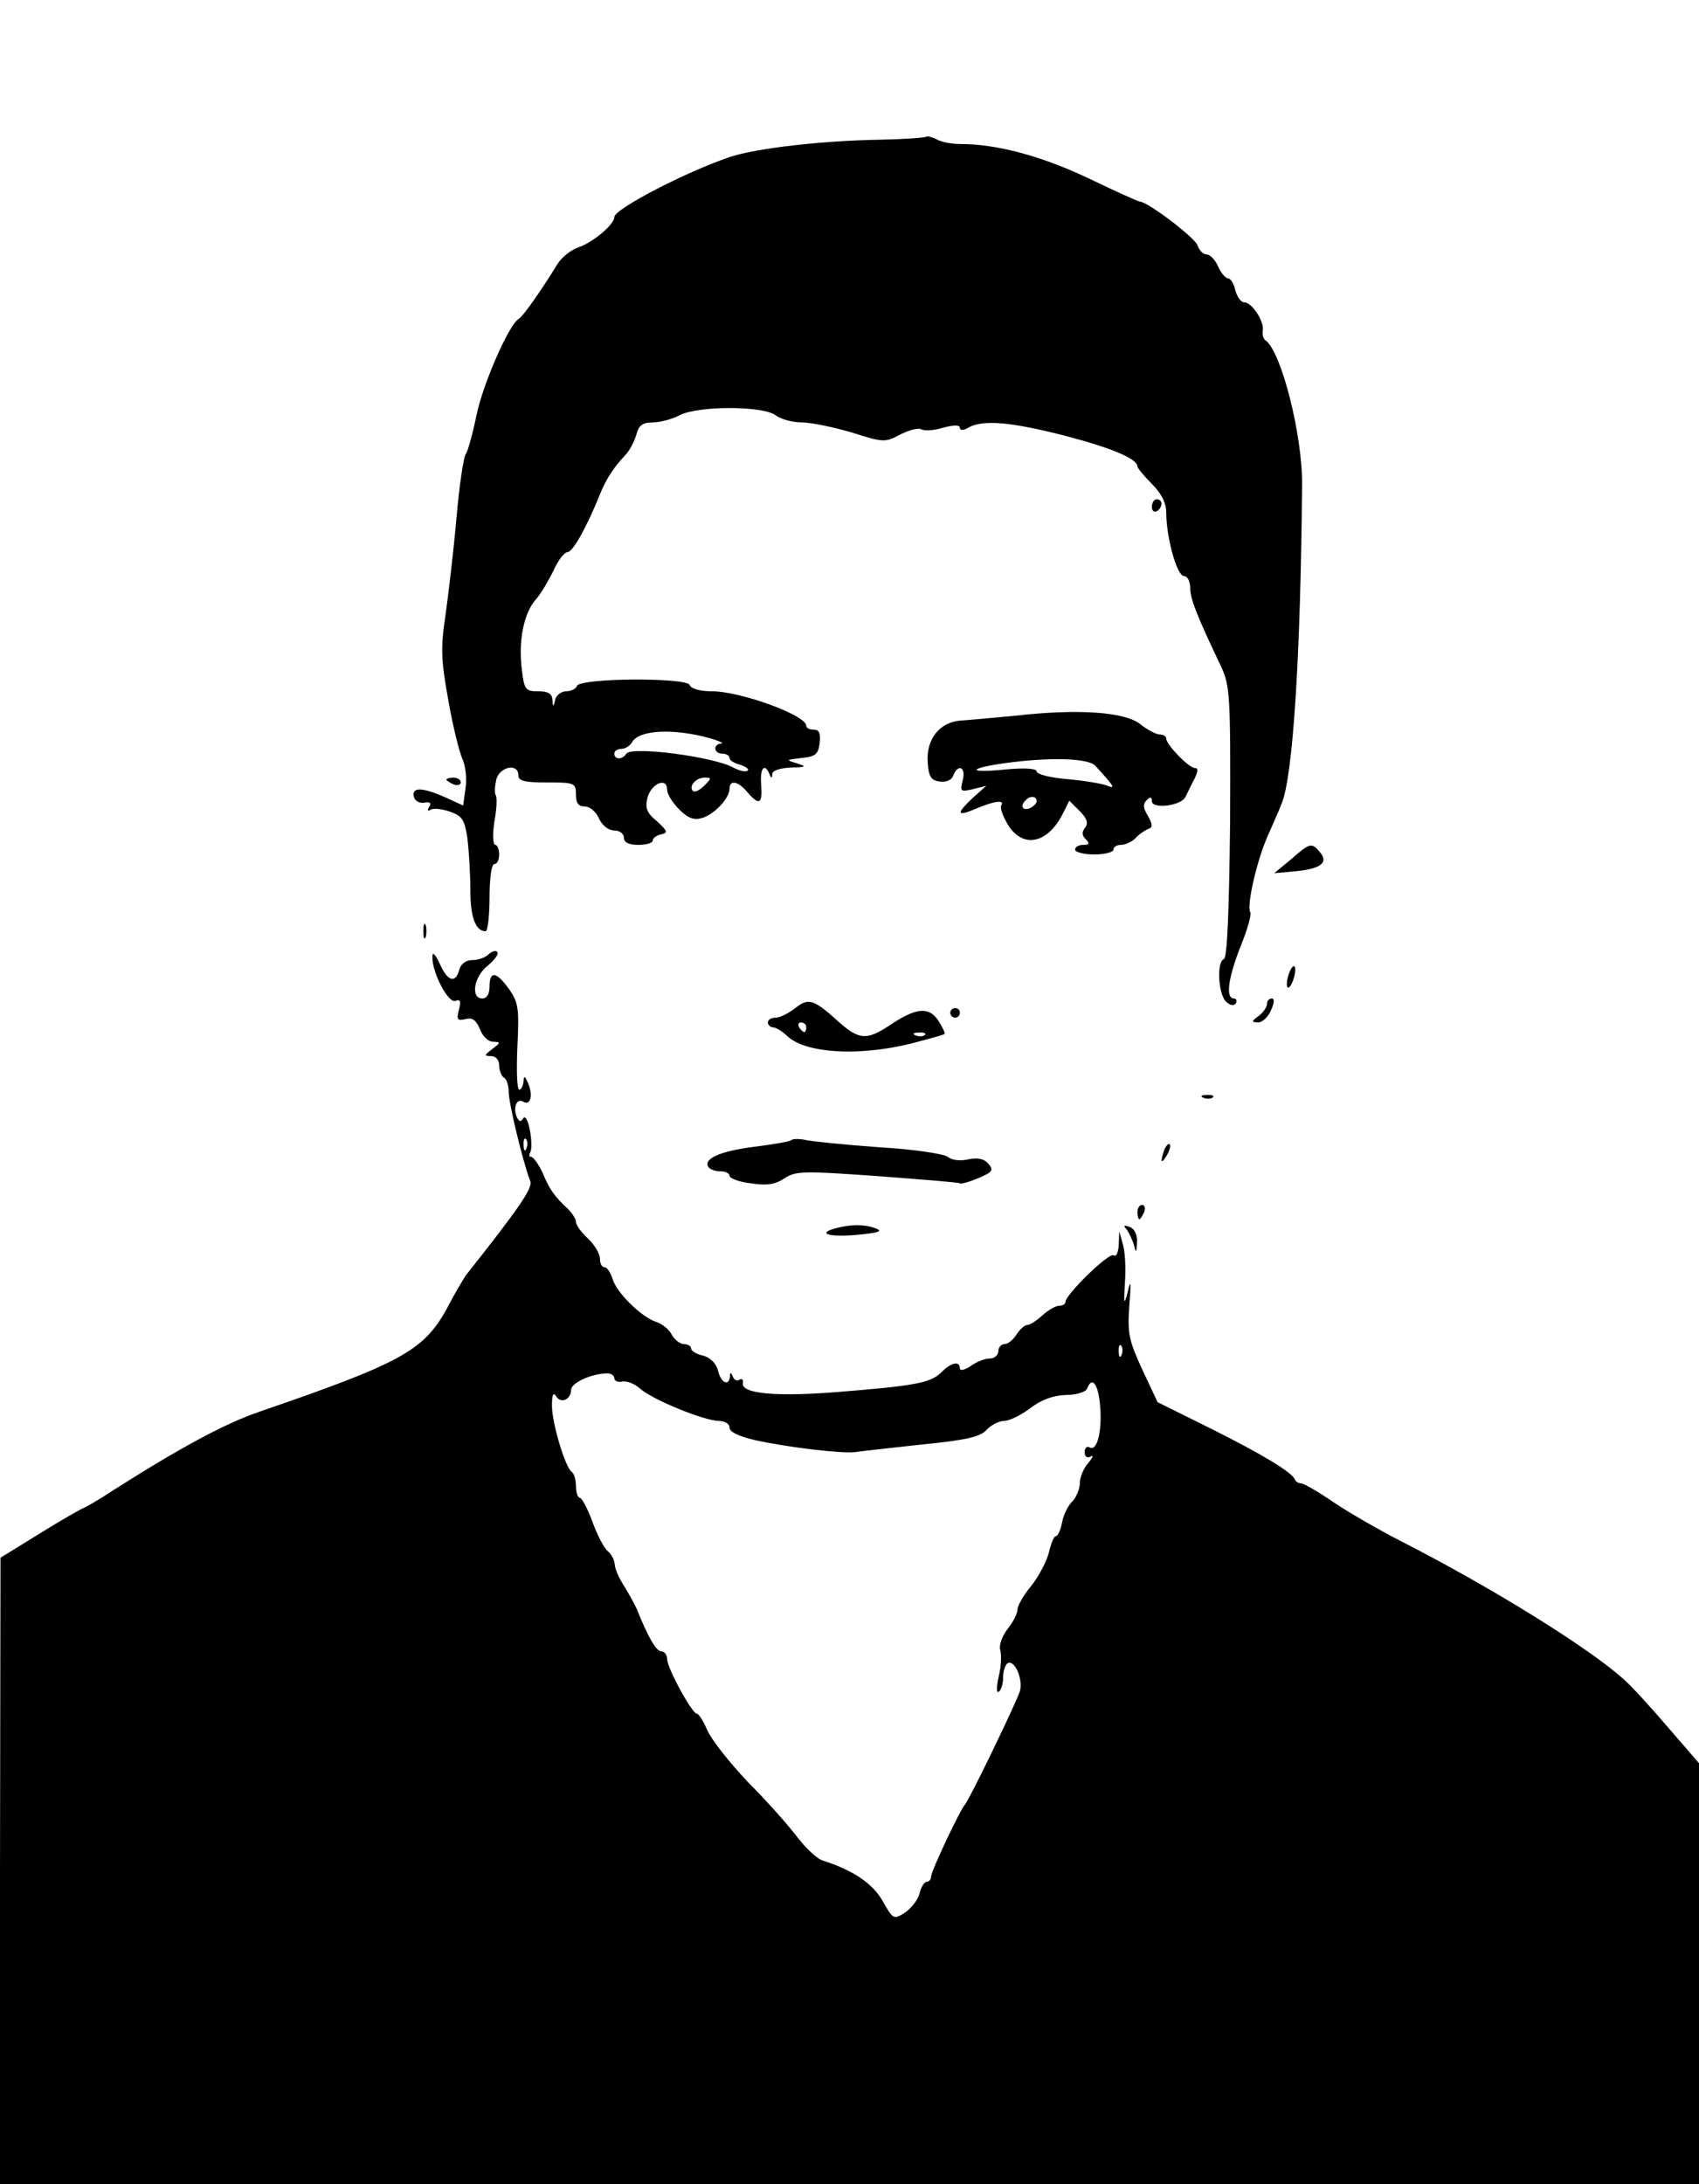 <?xml version="1.0" standalone="no"?>
<!DOCTYPE svg PUBLIC "-//W3C//DTD SVG 20010904//EN"
 "http://www.w3.org/TR/2001/REC-SVG-20010904/DTD/svg10.dtd">
<svg version="1.0" xmlns="http://www.w3.org/2000/svg"
 width="354pt" height="455pt" viewBox="0 0 354 455"
 preserveAspectRatio="xMidYMid meet">

<g transform="translate(0,455) scale(0.1,-0.1)"
fill="#000000" stroke="none">
<path d="M1929 4265 c-3 -2 -45 -5 -94 -6 -124 -2 -260 -18 -314 -36 -92 -31
-240 -108 -241 -125 0 -16 -45 -53 -74 -63 -16 -5 -37 -22 -45 -36 -34 -55
-71 -108 -80 -113 -21 -13 -74 -134 -88 -200 -8 -39 -18 -75 -22 -81 -5 -5
-14 -66 -20 -135 -6 -69 -17 -160 -23 -203 -10 -66 -9 -93 6 -175 9 -53 23
-108 29 -122 7 -14 10 -42 7 -62 l-5 -36 -35 16 c-49 22 -72 23 -68 3 2 -9 11
-15 22 -13 12 2 16 -1 10 -9 -4 -7 -3 -10 3 -6 6 4 24 2 41 -4 25 -9 30 -16
36 -56 3 -25 6 -74 6 -107 0 -57 11 -86 32 -86 4 0 8 32 8 70 0 40 4 70 10 70
6 0 10 9 10 20 0 11 -4 20 -8 20 -5 0 -6 21 -2 48 5 26 6 51 3 55 -3 5 -2 19
1 33 7 27 46 35 46 9 0 -12 13 -15 60 -15 57 0 60 -1 60 -25 0 -18 5 -25 18
-25 11 0 24 -11 30 -25 7 -15 20 -25 32 -25 11 0 20 -7 20 -15 0 -10 10 -15
30 -15 17 0 30 4 30 9 0 5 8 11 18 13 14 3 13 7 -9 27 -22 18 -25 28 -20 49 8
30 41 44 41 17 0 -9 11 -27 25 -41 19 -19 31 -23 48 -18 26 8 57 41 57 61 0
19 18 16 37 -7 25 -29 32 -25 29 15 -3 34 7 47 17 23 4 -10 6 -10 6 0 1 7 16
12 39 13 32 1 34 2 12 9 -23 7 -23 7 10 11 30 3 35 8 38 32 2 19 -1 27 -12 27
-9 0 -16 3 -16 8 0 22 -137 72 -197 72 -24 0 -43 5 -46 13 -5 16 -229 15 -235
-2 -2 -6 -12 -11 -22 -11 -10 0 -21 -8 -23 -17 -4 -17 -5 -17 -6 0 -1 12 -9
17 -30 17 -26 0 -29 3 -34 48 -7 60 5 117 31 145 10 12 26 39 36 60 9 20 22
37 29 37 11 1 39 51 67 120 12 31 30 58 52 81 10 10 20 30 24 44 5 19 13 25
34 25 15 0 41 7 56 15 39 20 173 20 200 0 10 -8 35 -15 55 -15 20 0 66 -10
104 -21 66 -21 69 -21 101 -4 18 9 37 14 43 11 6 -4 27 -3 46 3 22 6 35 6 35
0 0 -6 8 -6 19 1 31 16 88 11 201 -18 99 -26 150 -48 150 -64 0 -3 14 -20 30
-36 20 -20 30 -40 30 -60 0 -51 22 -132 37 -132 7 0 13 -11 13 -25 0 -23 14
-58 64 -163 19 -41 20 -60 19 -325 -2 -186 -6 -283 -13 -285 -15 -5 -12 -71 4
-88 9 -9 17 -10 21 -4 3 5 1 10 -4 10 -18 0 -12 43 14 109 14 34 23 66 20 71
-8 13 14 109 37 160 11 25 24 54 28 65 24 55 40 309 43 665 1 103 -43 277 -76
301 -5 3 -7 12 -6 20 4 18 -22 59 -38 59 -7 0 -15 11 -19 25 -3 14 -10 25 -15
25 -5 0 -15 11 -21 25 -6 14 -17 25 -24 25 -7 0 -15 8 -19 19 -5 16 -104 91
-120 91 -3 0 -52 22 -108 49 -97 46 -190 71 -266 71 -18 0 -40 4 -50 10 -10 5
-20 7 -22 5z m-449 -1253 c19 -6 29 -10 23 -11 -18 -1 -16 -21 2 -21 8 0 15
-4 15 -9 0 -5 10 -11 22 -14 12 -4 19 -9 16 -12 -3 -4 -17 -1 -30 6 -42 23
-213 45 -223 29 -8 -13 -25 -13 -25 0 0 6 7 10 15 10 7 0 18 6 22 14 15 26 87
29 163 8z m-13 -99 c-9 -9 -19 -14 -23 -11 -10 10 6 28 24 28 15 0 15 -1 -1
-17z"/>
<path d="M2400 3494 c0 -8 5 -12 10 -9 6 3 10 10 10 16 0 5 -4 9 -10 9 -5 0
-10 -7 -10 -16z"/>
<path d="M2115 3059 c-44 -4 -95 -9 -113 -10 -44 -3 -73 -39 -69 -88 2 -29 7
-37 25 -39 13 -2 25 3 28 12 10 26 27 18 20 -9 -6 -24 -5 -25 21 -19 l28 7
-28 -25 c-36 -34 -34 -40 8 -22 38 16 59 18 51 6 -3 -5 4 -23 14 -40 31 -50
82 -40 114 22 l14 28 22 -22 c15 -15 18 -25 11 -34 -7 -9 -7 -16 1 -24 9 -9 8
-12 -5 -12 -9 0 -17 -4 -17 -10 0 -5 18 -10 40 -10 22 0 40 5 40 10 0 6 7 10
16 10 8 0 22 6 30 14 7 8 19 16 26 19 10 3 10 9 0 27 -10 16 -11 25 -3 33 8 8
11 7 11 -2 0 -17 61 -10 70 9 4 8 12 25 19 38 7 15 8 22 1 22 -13 0 -60 49
-60 61 0 5 -6 9 -14 9 -7 0 -26 10 -41 22 -32 25 -129 32 -260 17z m167 -104
c42 -46 43 -49 23 -41 -11 4 -48 10 -82 13 -35 3 -63 10 -63 16 0 6 -24 8 -66
4 -78 -8 -79 2 -2 13 93 13 175 11 190 -5z m-122 -74 c0 -5 -7 -11 -15 -15
-15 -5 -20 5 -8 17 9 10 23 9 23 -2z"/>
<path d="M930 2926 c0 -2 7 -6 15 -10 8 -3 15 -1 15 4 0 6 -7 10 -15 10 -8 0
-15 -2 -15 -4z"/>
<path d="M2690 2760 l-35 -29 44 4 c53 5 70 18 51 40 -17 20 -20 20 -60 -15z"/>
<path d="M882 2610 c0 -14 2 -19 5 -12 2 6 2 18 0 25 -3 6 -5 1 -5 -13z"/>
<path d="M901 2558 c-2 -32 33 -99 48 -93 10 4 12 -1 7 -19 -5 -20 -3 -23 14
-19 14 4 22 -2 30 -21 5 -14 17 -26 27 -26 17 -1 16 -2 -1 -15 -17 -13 -18
-15 -3 -15 10 0 17 -8 17 -19 0 -11 5 -23 10 -26 6 -3 10 -17 10 -31 0 -22 30
-147 45 -185 5 -14 -23 -55 -133 -194 -4 -5 -24 -38 -42 -73 -48 -86 -96 -112
-390 -213 -70 -24 -162 -73 -305 -164 -27 -18 -55 -34 -60 -36 -6 -2 -48 -26
-93 -54 l-81 -50 -1 -652 0 -653 1770 0 1770 0 0 438 0 439 -64 74 c-35 41
-76 86 -92 100 -70 64 -274 191 -464 288 -47 24 -111 61 -142 82 -32 22 -62
39 -67 39 -5 0 -11 3 -13 8 -6 15 -67 52 -175 106 l-111 55 -32 68 c-28 61
-31 75 -27 133 4 49 3 57 -3 30 -8 -31 -9 -28 -6 20 2 30 0 66 -5 80 l-7 25
-1 -28 c-1 -16 -5 -26 -11 -22 -10 6 -100 -82 -100 -97 0 -5 -6 -8 -13 -8 -7
0 -23 -9 -35 -20 -12 -11 -26 -20 -31 -20 -6 0 -16 -9 -23 -20 -7 -11 -18 -20
-25 -20 -7 0 -13 -7 -13 -15 0 -8 -8 -15 -18 -15 -10 0 -28 -7 -40 -16 -12 -8
-22 -10 -22 -5 0 17 -18 13 -39 -8 -22 -22 -55 -28 -219 -41 -127 -10 -199 -3
-194 19 1 7 -2 10 -7 7 -5 -4 -12 0 -14 6 -4 10 -6 10 -6 1 -2 -22 -19 -14
-25 12 -4 15 -16 27 -31 31 -14 3 -25 10 -25 15 0 5 -7 9 -15 9 -8 0 -19 9
-25 19 -5 11 -20 23 -32 27 -32 10 -85 63 -92 91 -4 12 -11 23 -16 23 -6 0
-10 8 -10 18 0 10 -11 29 -25 42 -14 13 -25 28 -25 35 0 6 -8 18 -17 27 -28
26 -38 40 -53 76 -8 17 -19 32 -23 32 -5 0 -5 4 -2 10 3 5 3 26 -1 46 -4 21
-10 31 -14 24 -5 -8 -9 -7 -14 5 -7 19 1 38 14 30 15 -9 21 12 11 37 -7 17
-10 18 -10 6 -1 -10 -5 -18 -9 -18 -5 0 -6 40 -4 89 4 80 2 93 -17 120 -27 38
-41 39 -41 6 0 -16 -6 -25 -15 -25 -25 0 -18 46 12 69 14 12 23 24 19 28 -3 4
-12 1 -18 -5 -7 -7 -22 -12 -34 -12 -13 0 -24 -8 -27 -20 -8 -30 -25 -24 -41
13 -9 19 -15 25 -15 15z m196 -400 c-3 -8 -6 -5 -6 6 -1 11 2 17 5 13 3 -3 4
-12 1 -19z m1240 -430 c-3 -8 -6 -5 -6 6 -1 11 2 17 5 13 3 -3 4 -12 1 -19z
m-1057 -49 c0 -6 8 -9 17 -7 9 2 26 -5 37 -15 26 -23 134 -67 164 -67 12 0 22
-6 22 -14 0 -9 19 -18 53 -26 74 -16 180 -28 208 -25 13 2 77 9 141 16 91 9
122 16 134 31 10 10 26 18 36 18 11 0 35 12 54 26 23 18 48 27 74 28 22 0 42
6 45 13 10 27 23 11 27 -34 5 -53 -6 -98 -22 -88 -5 3 -10 -1 -10 -10 0 -10 5
-13 13 -9 6 4 4 -2 -5 -13 -10 -11 -18 -30 -18 -42 0 -12 -7 -29 -15 -38 -9
-8 -19 -28 -22 -44 -3 -16 -9 -29 -13 -29 -4 0 -10 -15 -14 -32 -4 -18 -20
-49 -36 -70 -17 -20 -30 -43 -30 -51 0 -8 -9 -26 -21 -41 -11 -14 -18 -34 -15
-43 3 -10 2 -35 -3 -55 -5 -22 -5 -36 0 -32 5 3 9 16 9 29 0 13 4 26 9 30 15
9 33 -33 26 -58 -7 -23 -106 -228 -115 -237 -9 -9 -70 -138 -70 -149 0 -6 -4
-11 -9 -11 -5 0 -12 -11 -15 -24 -3 -13 -17 -31 -30 -40 -24 -15 -25 -15 -47
24 -21 37 -62 64 -124 84 -12 3 -35 25 -53 48 -18 24 -64 76 -103 115 -38 40
-76 88 -85 108 -8 19 -18 35 -22 35 -10 0 -62 95 -62 114 0 9 -6 16 -12 16
-11 0 -28 30 -52 90 -4 8 -15 29 -25 45 -11 17 -20 37 -20 46 -1 9 -7 22 -15
28 -8 7 -22 34 -32 62 -10 27 -22 49 -26 49 -4 0 -8 11 -8 24 0 14 -4 27 -9
30 -13 9 -41 101 -41 138 0 23 3 29 9 19 10 -16 31 -6 31 14 0 14 41 33 73 34
9 1 17 -4 17 -10z"/>
<path d="M2685 2520 c-4 -12 -5 -24 -2 -27 3 -2 8 5 12 17 4 12 5 24 2 27 -3
2 -8 -5 -12 -17z"/>
<path d="M1657 2450 c-14 -11 -32 -20 -41 -20 -9 0 -16 -4 -16 -10 0 -5 5 -10
10 -10 6 0 20 -8 31 -19 38 -35 147 -42 257 -15 37 10 68 18 70 20 2 1 -4 14
-13 28 -20 30 -47 27 -103 -11 -46 -30 -62 -29 -103 7 -54 49 -64 52 -92 30z
m23 -40 c0 -5 -2 -10 -4 -10 -3 0 -8 5 -11 10 -3 6 -1 10 4 10 6 0 11 -4 11
-10z m247 -16 c-3 -3 -12 -4 -19 -1 -8 3 -5 6 6 6 11 1 17 -2 13 -5z"/>
<path d="M2640 2459 c0 -7 -8 -18 -17 -25 -16 -12 -16 -13 -2 -14 9 0 21 11
27 25 7 15 8 25 2 25 -6 0 -10 -5 -10 -11z"/>
<path d="M1980 2440 c0 -5 5 -10 10 -10 6 0 10 5 10 10 0 6 -4 10 -10 10 -5 0
-10 -4 -10 -10z"/>
<path d="M2508 2263 c7 -3 16 -2 19 1 4 3 -2 6 -13 5 -11 0 -14 -3 -6 -6z"/>
<path d="M1649 2175 c-3 -3 -38 -9 -78 -14 -71 -9 -106 -25 -95 -42 3 -5 14
-9 25 -9 10 0 19 -4 19 -9 0 -6 20 -13 44 -16 33 -5 50 -3 70 10 24 16 40 16
194 5 92 -7 169 -13 172 -15 3 -2 20 3 39 11 28 12 32 16 21 29 -9 11 -22 14
-42 10 -17 -4 -35 -2 -43 5 -7 6 -71 16 -142 20 -70 5 -139 12 -153 15 -14 3
-28 3 -31 0z"/>
<path d="M2426 2155 c-9 -26 -7 -32 5 -12 6 10 9 21 6 23 -2 3 -7 -2 -11 -11z"/>
<path d="M2370 2025 c0 -8 2 -15 4 -15 2 0 6 7 10 15 3 8 1 15 -4 15 -6 0 -10
-7 -10 -15z"/>
<path d="M1740 1991 c-40 -11 -10 -19 50 -13 40 4 50 7 35 13 -24 9 -52 9 -85
0z"/>
<path d="M2348 1988 c5 -7 12 -22 15 -33 4 -16 5 -14 6 6 1 17 -5 29 -15 33
-13 5 -14 3 -6 -6z"/>
</g>
</svg>
